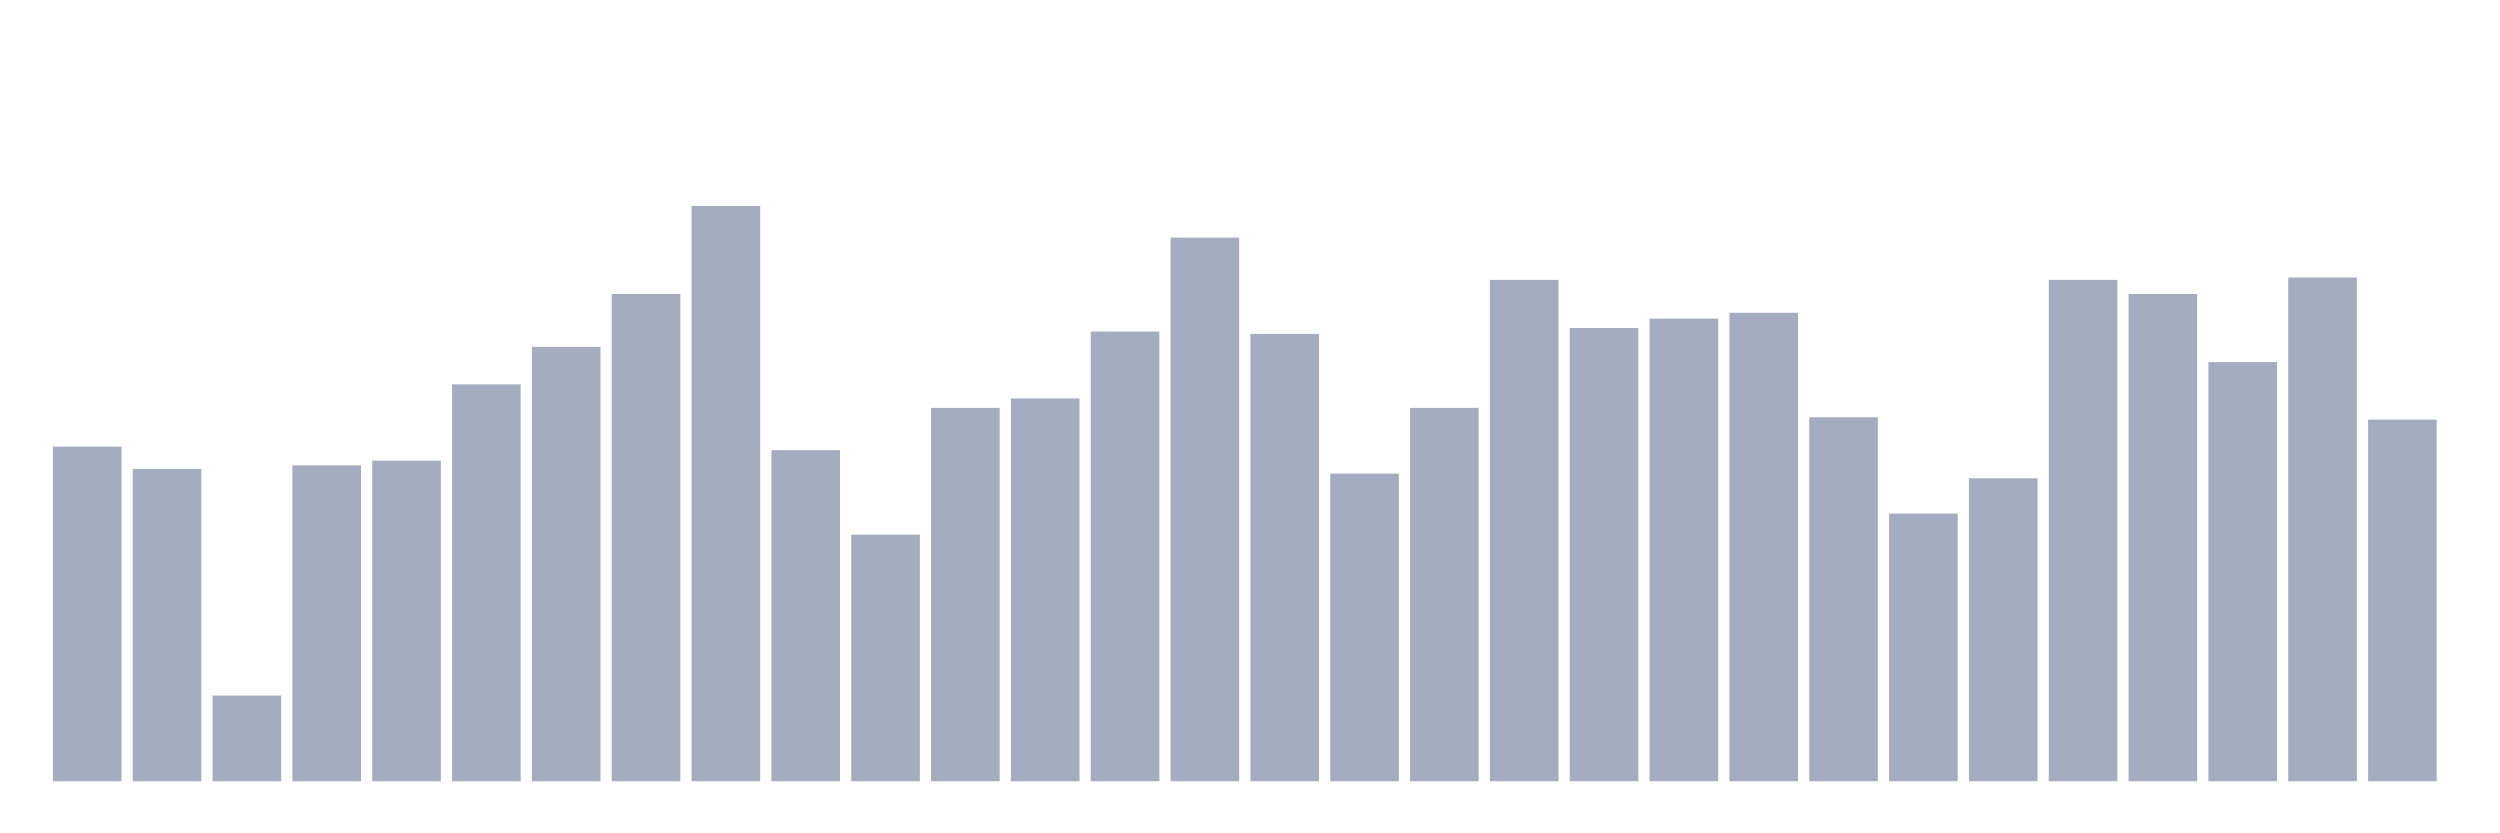 <svg xmlns="http://www.w3.org/2000/svg" viewBox="0 0 480 160"><g transform="translate(10,10)"><rect class="bar" x="0.153" width="13.175" y="75.749" height="64.251" fill="rgb(164,173,192)"></rect><rect class="bar" x="15.482" width="13.175" y="80.032" height="59.968" fill="rgb(164,173,192)"></rect><rect class="bar" x="30.81" width="13.175" y="123.543" height="16.457" fill="rgb(164,173,192)"></rect><rect class="bar" x="46.138" width="13.175" y="79.356" height="60.644" fill="rgb(164,173,192)"></rect><rect class="bar" x="61.466" width="13.175" y="78.454" height="61.546" fill="rgb(164,173,192)"></rect><rect class="bar" x="76.794" width="13.175" y="63.8" height="76.2" fill="rgb(164,173,192)"></rect><rect class="bar" x="92.123" width="13.175" y="56.586" height="83.414" fill="rgb(164,173,192)"></rect><rect class="bar" x="107.451" width="13.175" y="46.441" height="93.559" fill="rgb(164,173,192)"></rect><rect class="bar" x="122.779" width="13.175" y="29.533" height="110.467" fill="rgb(164,173,192)"></rect><rect class="bar" x="138.107" width="13.175" y="76.425" height="63.575" fill="rgb(164,173,192)"></rect><rect class="bar" x="153.436" width="13.175" y="92.657" height="47.343" fill="rgb(164,173,192)"></rect><rect class="bar" x="168.764" width="13.175" y="68.309" height="71.691" fill="rgb(164,173,192)"></rect><rect class="bar" x="184.092" width="13.175" y="66.506" height="73.494" fill="rgb(164,173,192)"></rect><rect class="bar" x="199.42" width="13.175" y="53.655" height="86.345" fill="rgb(164,173,192)"></rect><rect class="bar" x="214.748" width="13.175" y="35.62" height="104.38" fill="rgb(164,173,192)"></rect><rect class="bar" x="230.077" width="13.175" y="54.106" height="85.894" fill="rgb(164,173,192)"></rect><rect class="bar" x="245.405" width="13.175" y="80.934" height="59.066" fill="rgb(164,173,192)"></rect><rect class="bar" x="260.733" width="13.175" y="68.309" height="71.691" fill="rgb(164,173,192)"></rect><rect class="bar" x="276.061" width="13.175" y="43.736" height="96.264" fill="rgb(164,173,192)"></rect><rect class="bar" x="291.39" width="13.175" y="52.979" height="87.021" fill="rgb(164,173,192)"></rect><rect class="bar" x="306.718" width="13.175" y="51.176" height="88.824" fill="rgb(164,173,192)"></rect><rect class="bar" x="322.046" width="13.175" y="50.048" height="89.952" fill="rgb(164,173,192)"></rect><rect class="bar" x="337.374" width="13.175" y="70.113" height="69.887" fill="rgb(164,173,192)"></rect><rect class="bar" x="352.702" width="13.175" y="88.599" height="51.401" fill="rgb(164,173,192)"></rect><rect class="bar" x="368.031" width="13.175" y="81.836" height="58.164" fill="rgb(164,173,192)"></rect><rect class="bar" x="383.359" width="13.175" y="43.736" height="96.264" fill="rgb(164,173,192)"></rect><rect class="bar" x="398.687" width="13.175" y="46.441" height="93.559" fill="rgb(164,173,192)"></rect><rect class="bar" x="414.015" width="13.175" y="59.517" height="80.483" fill="rgb(164,173,192)"></rect><rect class="bar" x="429.344" width="13.175" y="43.285" height="96.715" fill="rgb(164,173,192)"></rect><rect class="bar" x="444.672" width="13.175" y="70.564" height="69.436" fill="rgb(164,173,192)"></rect></g></svg>